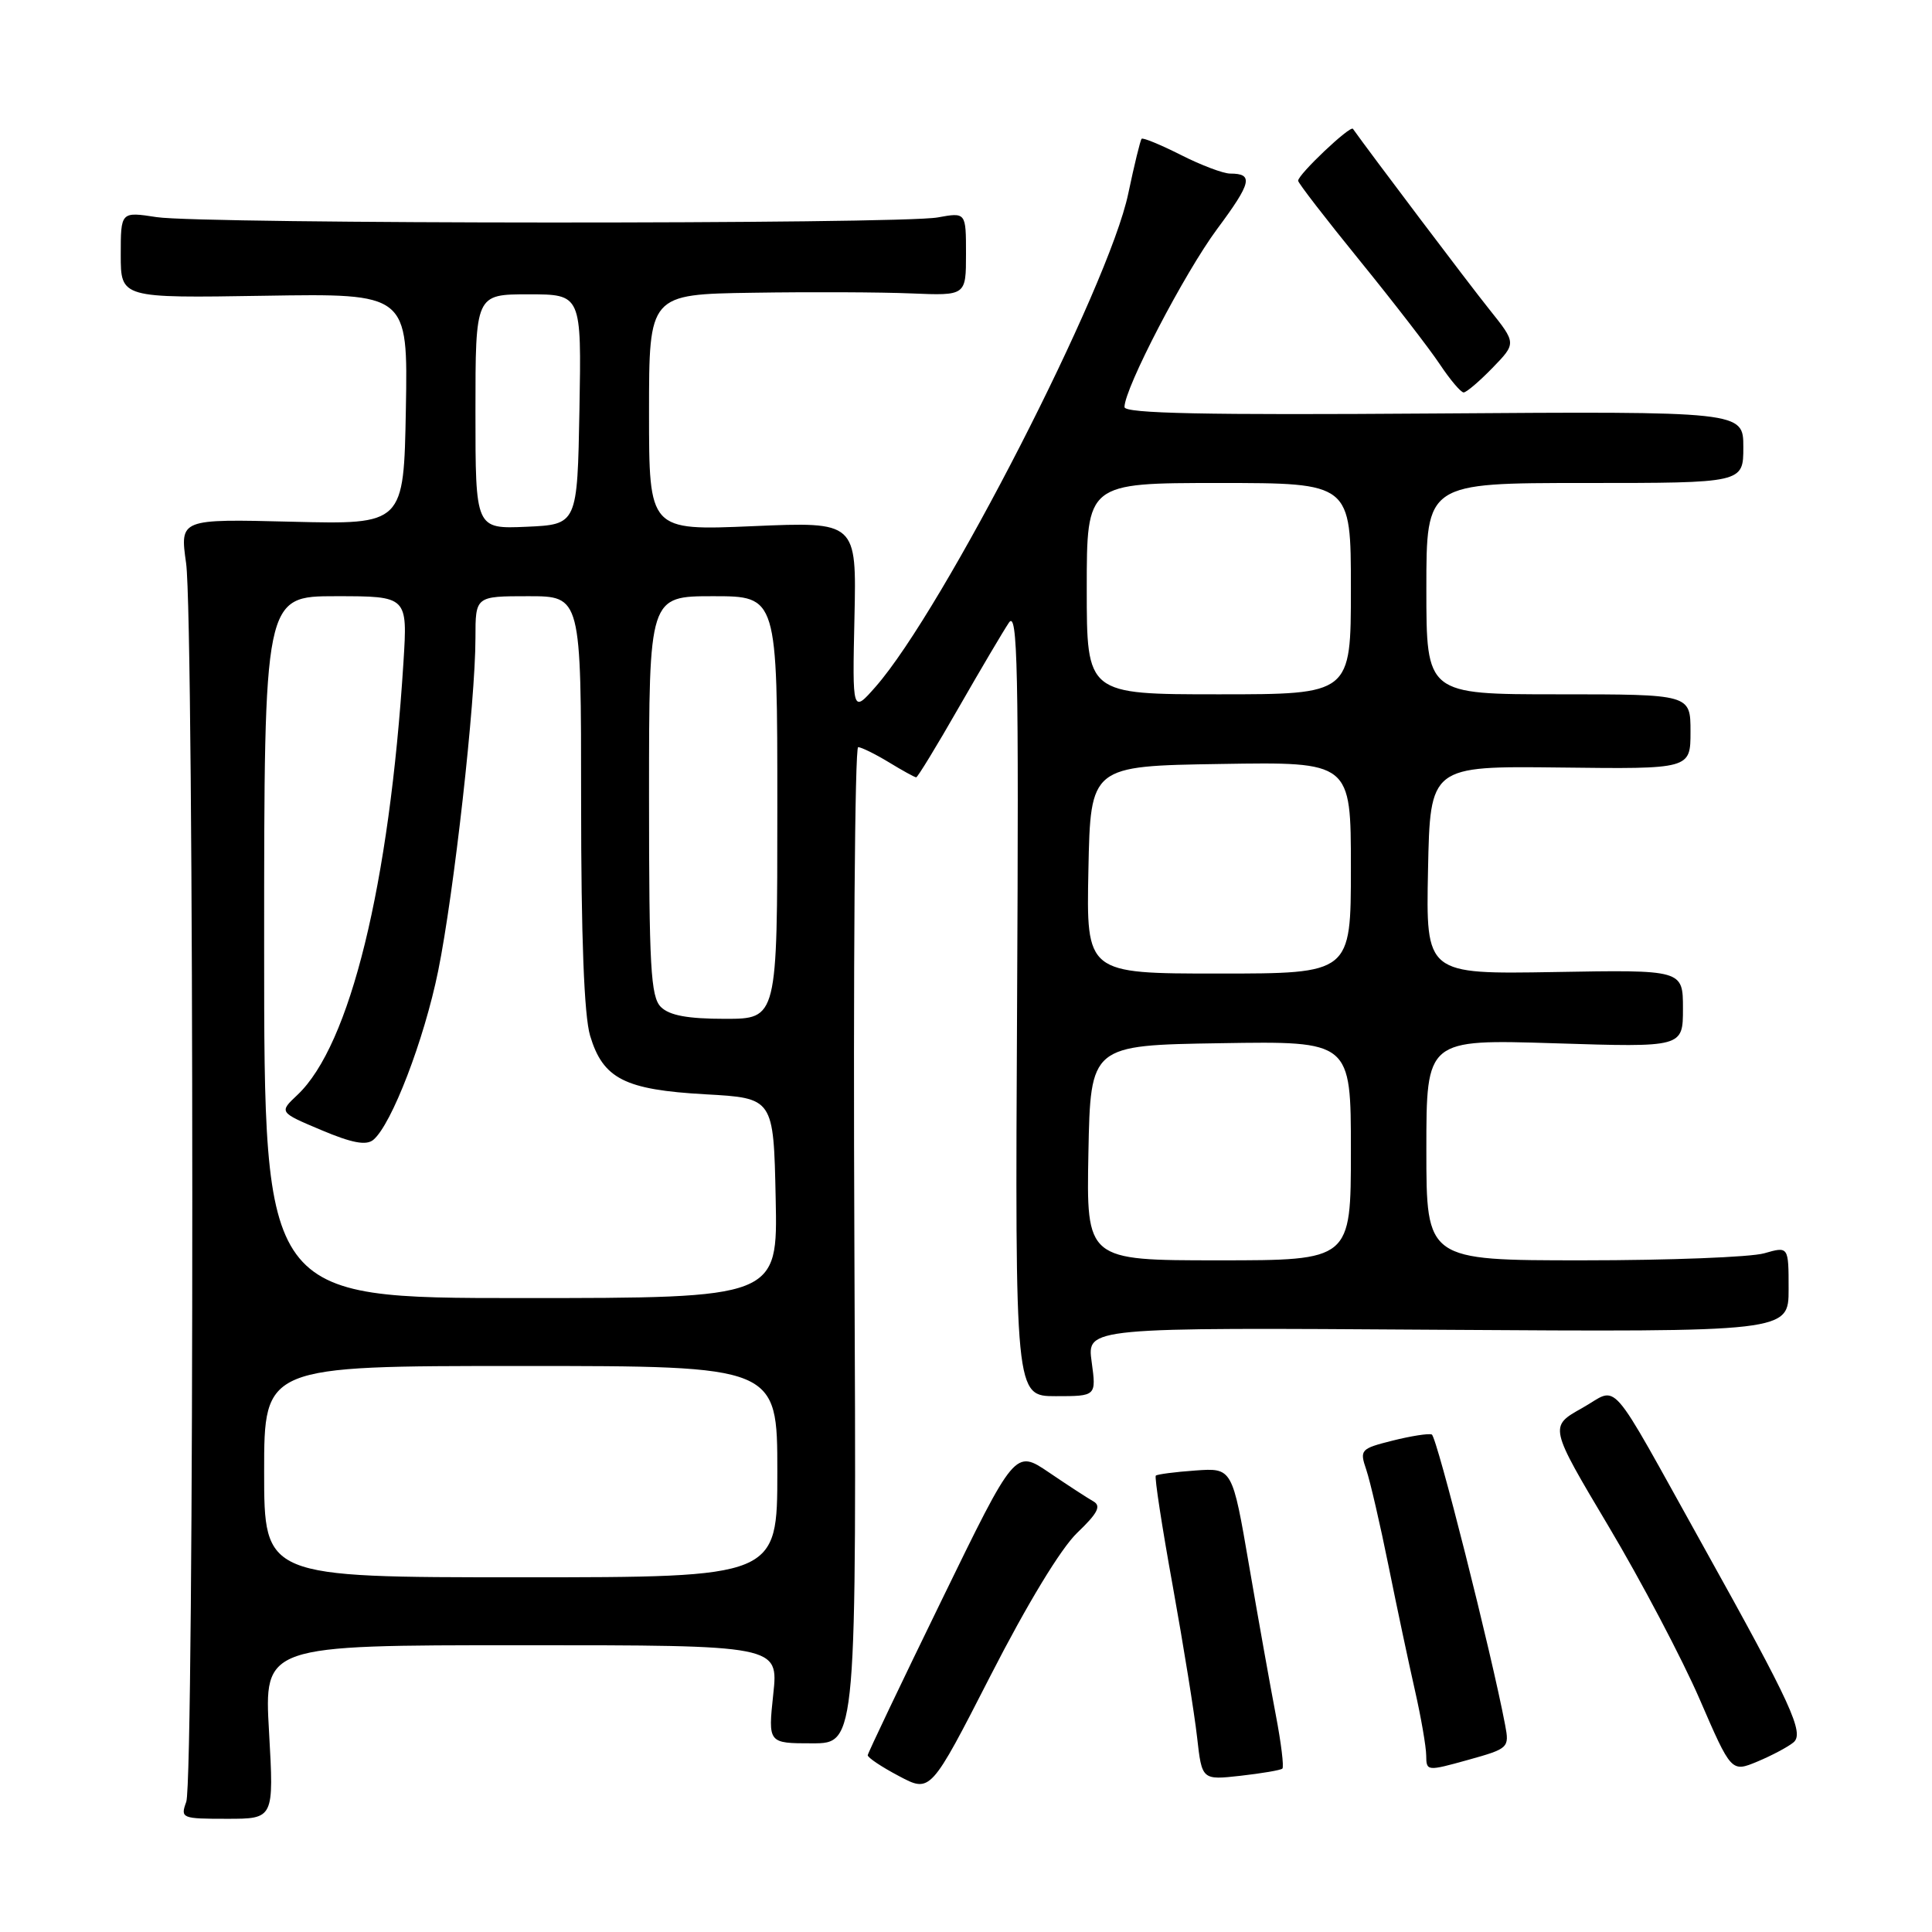 <?xml version="1.0" encoding="UTF-8" standalone="no"?>
<!DOCTYPE svg PUBLIC "-//W3C//DTD SVG 1.1//EN" "http://www.w3.org/Graphics/SVG/1.1/DTD/svg11.dtd" >
<svg xmlns="http://www.w3.org/2000/svg" xmlns:xlink="http://www.w3.org/1999/xlink" version="1.1" viewBox="0 0 256 256">
 <g >
 <path fill="currentColor"
d=" M 35.65 229.50 C 34.99 218.00 34.99 218.00 69.08 218.00 C 103.16 218.00 103.16 218.00 102.46 224.50 C 101.77 231.00 101.77 231.00 107.63 231.00 C 113.50 231.00 113.50 231.00 113.21 165.00 C 113.05 128.70 113.27 99.00 113.71 99.00 C 114.14 99.01 115.97 99.91 117.77 101.00 C 119.57 102.10 121.21 103.00 121.40 103.00 C 121.59 103.00 124.13 98.84 127.04 93.75 C 129.96 88.66 132.95 83.60 133.69 82.50 C 134.84 80.81 135.00 88.54 134.77 132.75 C 134.50 185.00 134.50 185.00 139.89 185.00 C 145.27 185.00 145.27 185.00 144.65 180.45 C 144.02 175.89 144.02 175.89 190.51 176.20 C 237.00 176.50 237.00 176.50 237.00 170.82 C 237.00 165.14 237.00 165.14 233.76 166.07 C 231.97 166.58 221.17 167.00 209.76 167.00 C 189.00 167.00 189.00 167.00 189.00 152.35 C 189.00 137.71 189.00 137.71 206.00 138.24 C 223.00 138.78 223.00 138.78 223.00 133.64 C 223.00 128.50 223.00 128.50 205.97 128.80 C 188.94 129.09 188.94 129.09 189.22 115.30 C 189.50 101.50 189.50 101.50 206.75 101.70 C 224.00 101.91 224.00 101.91 224.00 96.95 C 224.00 92.00 224.00 92.00 206.50 92.00 C 189.00 92.00 189.00 92.00 189.00 78.00 C 189.00 64.00 189.00 64.00 210.00 64.00 C 231.00 64.00 231.00 64.00 231.00 59.25 C 231.00 54.50 231.00 54.50 190.00 54.79 C 159.71 55.01 149.00 54.79 149.00 53.94 C 149.00 51.45 156.96 36.16 161.28 30.34 C 165.85 24.19 166.13 23.00 163.00 23.00 C 162.09 23.00 159.15 21.89 156.47 20.53 C 153.79 19.18 151.45 18.21 151.27 18.39 C 151.10 18.57 150.30 21.84 149.50 25.65 C 146.94 37.95 124.99 80.78 116.02 91.00 C 112.94 94.50 112.94 94.50 113.22 81.82 C 113.50 69.13 113.50 69.13 99.75 69.72 C 86.00 70.31 86.00 70.31 86.00 54.65 C 86.00 39.00 86.00 39.00 99.75 38.79 C 107.31 38.67 116.76 38.71 120.75 38.88 C 128.00 39.18 128.00 39.18 128.00 33.65 C 128.00 28.13 128.00 28.13 124.25 28.81 C 119.22 29.73 26.77 29.70 20.75 28.77 C 16.00 28.04 16.00 28.04 16.00 33.77 C 16.00 39.50 16.00 39.50 35.03 39.19 C 54.05 38.88 54.05 38.88 53.78 54.19 C 53.50 69.50 53.50 69.50 38.66 69.13 C 23.83 68.76 23.83 68.76 24.66 74.63 C 25.74 82.21 25.76 235.78 24.68 238.75 C 23.89 240.93 24.06 241.00 30.09 241.00 C 36.30 241.00 36.30 241.00 35.65 229.50 Z  M 142.73 203.11 C 145.45 200.51 145.95 199.55 144.88 198.94 C 144.12 198.51 141.47 196.79 139.00 195.11 C 134.50 192.06 134.50 192.06 124.77 212.04 C 119.41 223.03 115.01 232.27 114.98 232.57 C 114.95 232.88 116.82 234.13 119.12 235.34 C 123.30 237.56 123.30 237.56 131.25 222.03 C 136.10 212.55 140.57 205.18 142.73 203.11 Z  M 169.92 234.35 C 170.15 234.15 169.76 230.95 169.05 227.24 C 168.34 223.54 166.75 214.65 165.52 207.50 C 163.29 194.50 163.29 194.50 158.39 194.85 C 155.70 195.04 153.34 195.35 153.15 195.53 C 152.96 195.71 153.97 202.30 155.40 210.18 C 156.82 218.06 158.27 227.06 158.62 230.19 C 159.26 235.87 159.26 235.87 164.38 235.30 C 167.20 234.98 169.69 234.56 169.92 234.35 Z  M 199.44 228.58 C 197.65 219.11 190.38 190.34 189.72 190.08 C 189.29 189.91 186.96 190.28 184.52 190.89 C 180.27 191.96 180.14 192.11 181.04 194.75 C 181.55 196.26 182.88 202.00 183.99 207.50 C 185.10 213.00 186.68 220.43 187.49 224.00 C 188.30 227.57 188.97 231.45 188.98 232.62 C 189.00 234.70 189.08 234.71 194.51 233.20 C 199.90 231.70 200.01 231.59 199.44 228.58 Z  M 237.64 230.88 C 239.12 229.66 237.38 225.87 225.76 205.00 C 212.74 181.61 214.64 183.78 209.63 186.58 C 205.27 189.02 205.27 189.02 213.14 202.24 C 217.47 209.51 222.90 219.82 225.21 225.15 C 229.41 234.85 229.41 234.85 232.88 233.41 C 234.79 232.61 236.93 231.47 237.64 230.88 Z  M 197.77 48.74 C 200.93 45.48 200.93 45.48 197.34 40.99 C 194.62 37.60 181.49 20.20 179.27 17.07 C 178.92 16.57 172.00 23.12 172.01 23.95 C 172.01 24.25 175.68 29.00 180.15 34.50 C 184.62 40.00 189.40 46.19 190.77 48.25 C 192.14 50.31 193.57 52.00 193.94 52.00 C 194.31 52.00 196.03 50.53 197.77 48.74 Z  M 35.00 195.00 C 35.00 181.00 35.00 181.00 69.00 181.00 C 103.00 181.00 103.00 181.00 103.00 195.00 C 103.00 209.00 103.00 209.00 69.00 209.00 C 35.00 209.00 35.00 209.00 35.00 195.00 Z  M 35.00 125.50 C 35.00 79.00 35.00 79.00 44.51 79.00 C 54.01 79.00 54.01 79.00 53.46 87.75 C 51.60 117.25 46.38 138.53 39.40 145.09 C 36.97 147.38 36.97 147.38 42.57 149.74 C 46.64 151.46 48.52 151.81 49.46 151.04 C 51.89 149.02 56.20 137.79 58.06 128.65 C 60.15 118.37 63.00 92.94 63.00 84.53 C 63.00 79.00 63.00 79.00 70.00 79.00 C 77.00 79.00 77.00 79.00 77.00 106.13 C 77.00 124.20 77.40 134.59 78.19 137.23 C 79.90 142.94 82.77 144.40 93.45 145.00 C 102.50 145.50 102.50 145.50 102.78 158.75 C 103.06 172.00 103.06 172.00 69.03 172.00 C 35.00 172.00 35.00 172.00 35.00 125.50 Z  M 144.22 152.75 C 144.50 138.50 144.50 138.50 161.75 138.23 C 179.00 137.95 179.00 137.95 179.00 152.48 C 179.00 167.00 179.00 167.00 161.47 167.00 C 143.95 167.00 143.95 167.00 144.22 152.75 Z  M 87.57 133.43 C 86.22 132.08 86.00 128.12 86.00 105.43 C 86.00 79.00 86.00 79.00 94.50 79.00 C 103.00 79.00 103.00 79.00 103.00 107.00 C 103.00 135.00 103.00 135.00 96.07 135.00 C 91.11 135.00 88.70 134.55 87.57 133.43 Z  M 144.22 115.25 C 144.50 101.50 144.50 101.50 161.75 101.23 C 179.00 100.95 179.00 100.95 179.00 114.98 C 179.00 129.00 179.00 129.00 161.47 129.00 C 143.94 129.00 143.94 129.00 144.22 115.25 Z  M 144.00 78.00 C 144.00 64.00 144.00 64.00 161.50 64.00 C 179.00 64.00 179.00 64.00 179.00 78.00 C 179.00 92.00 179.00 92.00 161.50 92.00 C 144.00 92.00 144.00 92.00 144.00 78.00 Z  M 63.00 54.55 C 63.00 39.00 63.00 39.00 70.03 39.00 C 77.05 39.00 77.05 39.00 76.78 54.25 C 76.50 69.50 76.50 69.50 69.75 69.80 C 63.00 70.09 63.00 70.09 63.00 54.55 Z "/>
</g>
</svg>
